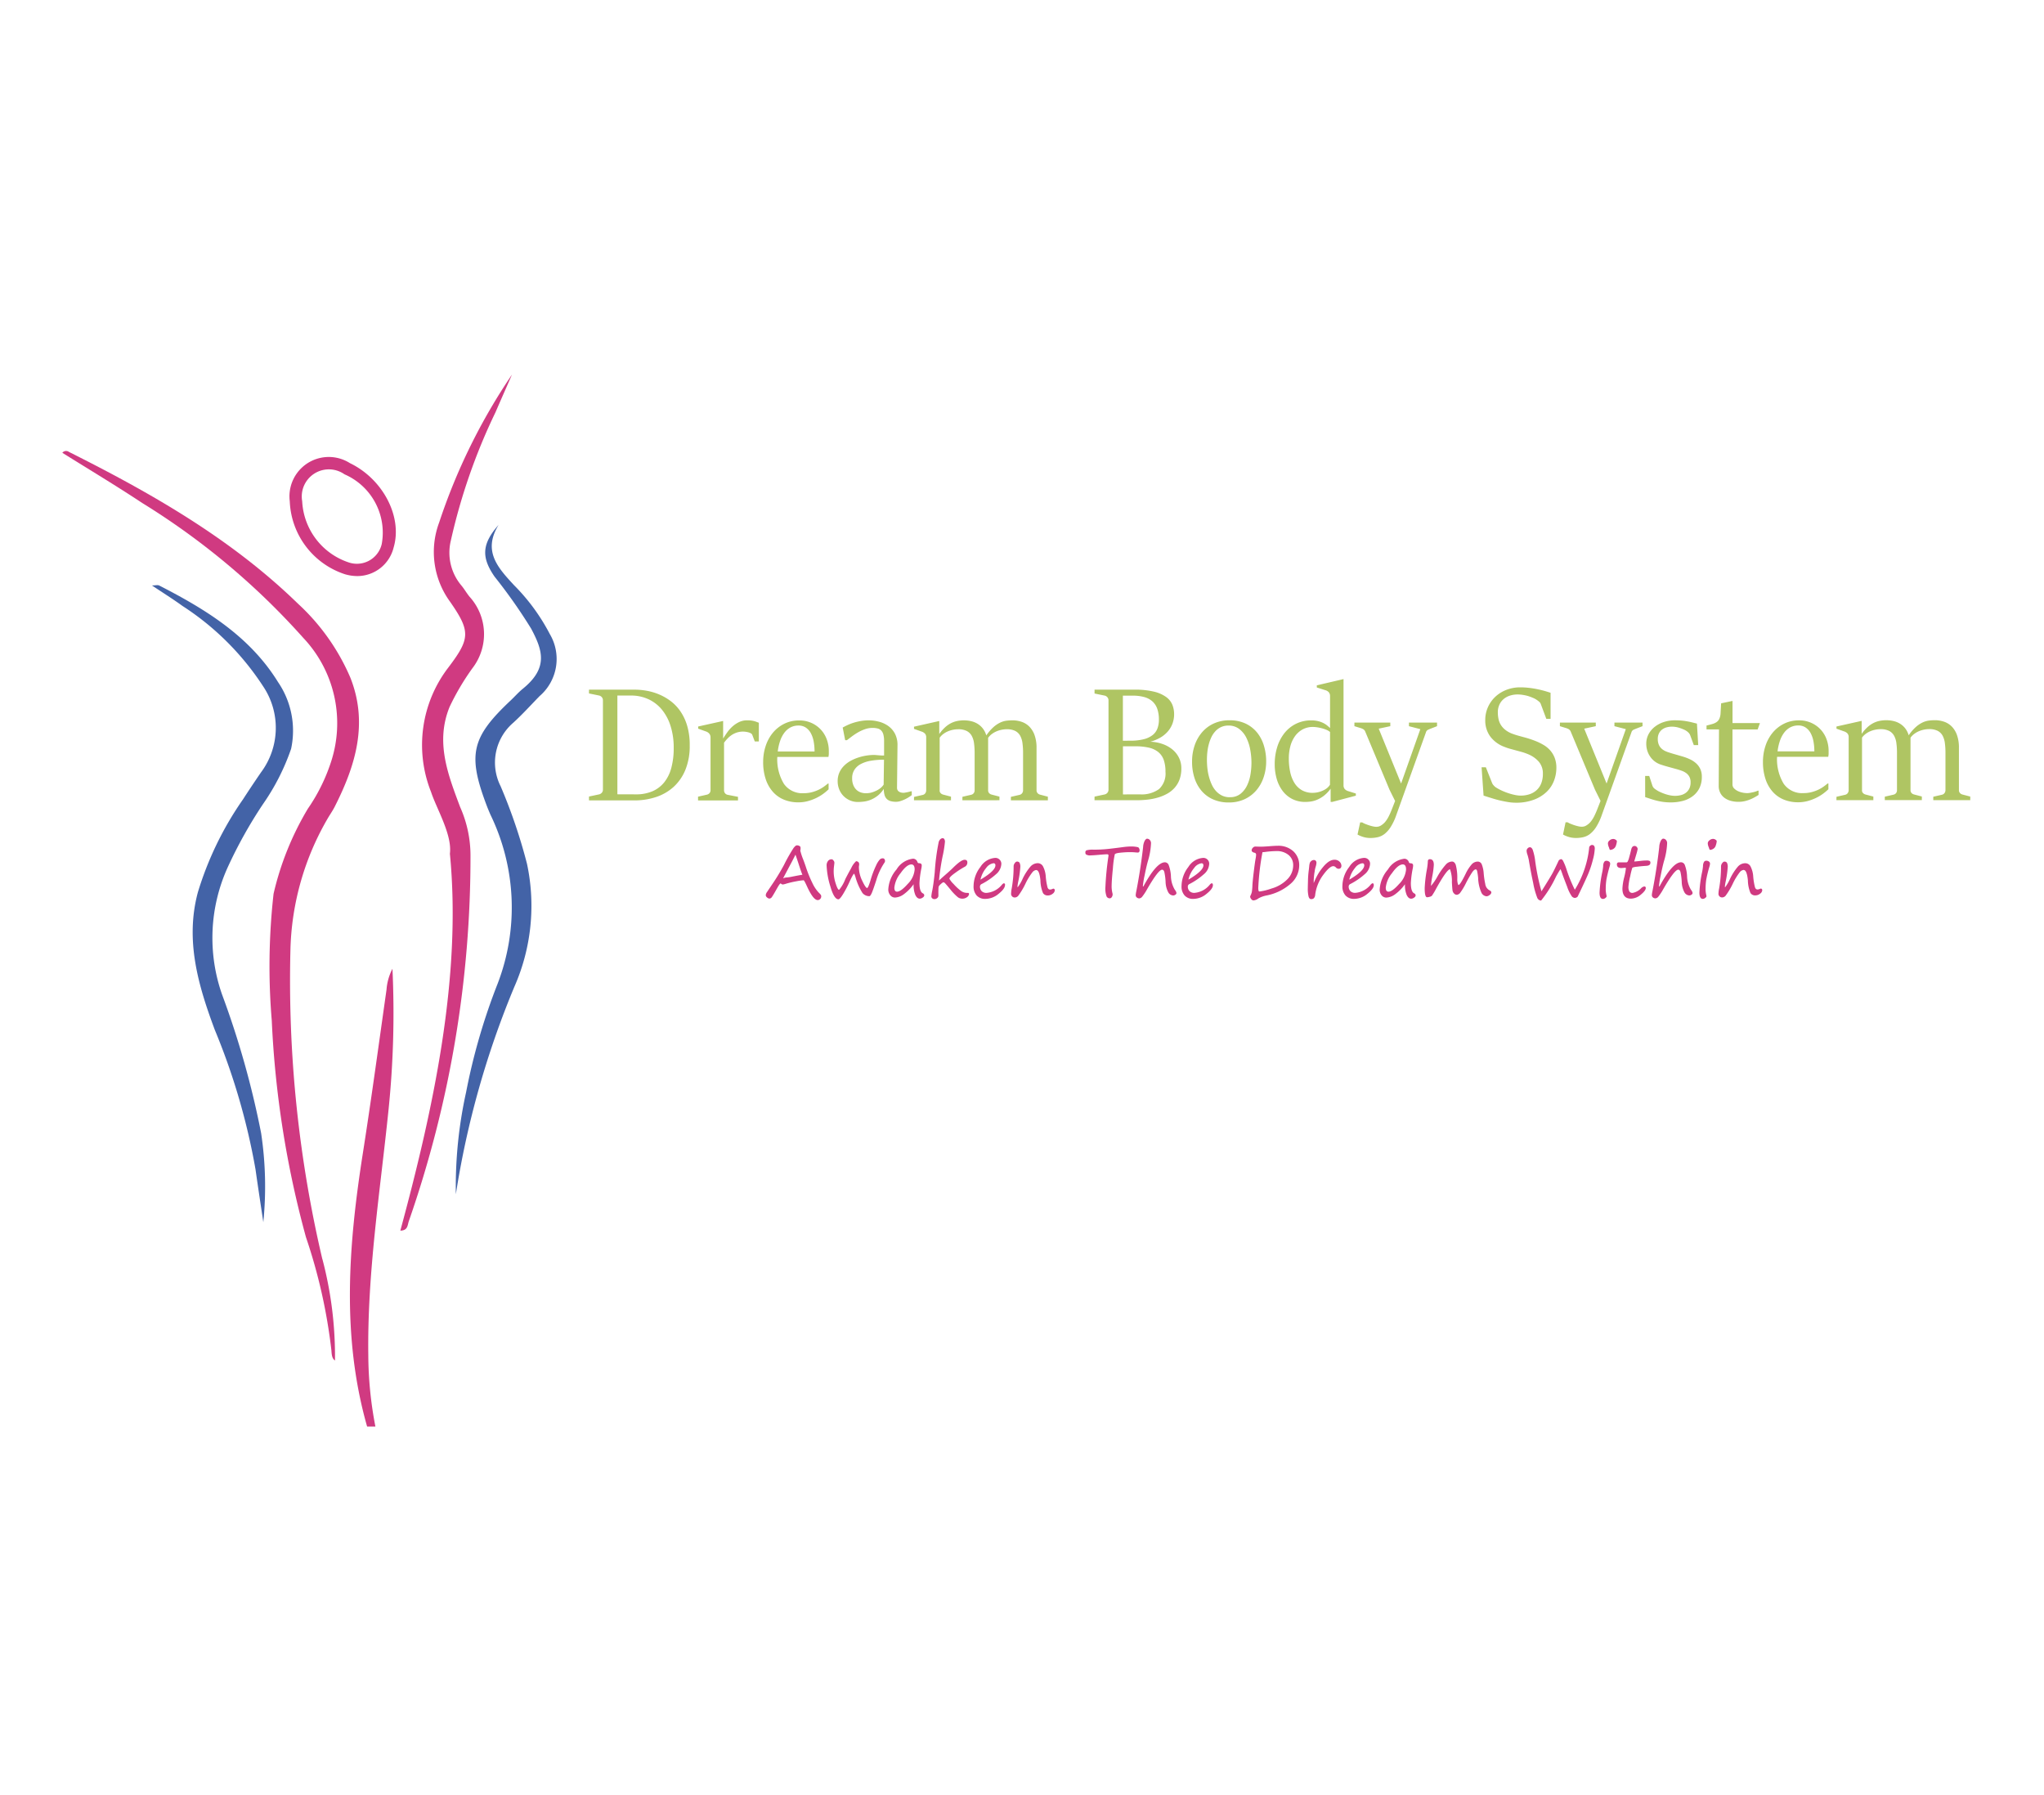 <?xml version="1.0" encoding="UTF-8"?>
<svg xmlns="http://www.w3.org/2000/svg" width="131" height="115" viewBox="0 0 131 115">
  <g id="Dream_body" data-name="Dream body" transform="translate(-8162 -541)">
    <rect id="Rectangle_3895" data-name="Rectangle 3895" width="131" height="115" transform="translate(8162 541)" fill="#fff" opacity="0"></rect>
    <g id="dream" transform="translate(7940.817 -548.053)">
      <g id="Group_3976" data-name="Group 3976" transform="translate(225.183 1113.053)">
        <path id="Path_18550" data-name="Path 18550" d="M81.012,293.394h-.531c-1.653-5.808-1.194-11.644-.276-17.5.548-3.491,1.021-6.993,1.518-10.489a3.458,3.458,0,0,1,.381-1.346,60.575,60.575,0,0,1-.247,9c-.538,5.26-1.376,10.494-1.3,15.806A24.509,24.509,0,0,0,81.012,293.394Z" transform="translate(-60.952 -225.983)" fill="#d03a81"></path>
        <g id="Group_3975" data-name="Group 3975" transform="translate(14.556 5.281)">
          <path id="Path_18551" data-name="Path 18551" d="M71.3,166.268a2.841,2.841,0,0,1-.792-.117,5.128,5.128,0,0,1-3.539-4.679h0a2.521,2.521,0,0,1,3.855-2.441c2.127,1.025,3.384,3.453,2.8,5.413A2.4,2.4,0,0,1,71.3,166.268Zm-3.535-4.8a4.354,4.354,0,0,0,2.964,3.919,1.635,1.635,0,0,0,2.134-1.169,4.073,4.073,0,0,0-2.385-4.47,1.738,1.738,0,0,0-2.714,1.719Z" transform="translate(-66.954 -158.636)" fill="#d03a81"></path>
        </g>
        <path id="Path_18552" data-name="Path 18552" d="M103.939,172.587c-1.039,1.69-.026,2.763,1,3.873a12.76,12.76,0,0,1,2.281,3.117,3.136,3.136,0,0,1-.654,3.981c-.556.569-1.088,1.161-1.679,1.7a3.363,3.363,0,0,0-.818,4.072,34.671,34.671,0,0,1,1.691,4.973,12.864,12.864,0,0,1-.807,7.874,57.4,57.4,0,0,0-3.753,13.3,28.043,28.043,0,0,1,.658-6.542,39.37,39.37,0,0,1,2.02-6.95,13.615,13.615,0,0,0-.453-10.814c-.093-.212-.183-.426-.264-.643-1.215-3.228-.96-4.329,1.544-6.685.266-.25.507-.528.789-.758,1.637-1.331,1.278-2.452.531-3.853a33.757,33.757,0,0,0-2.343-3.33C102.823,174.66,102.866,173.806,103.939,172.587Z" transform="translate(-75.985 -162.953)" fill="#4363a7"></path>
        <path id="Path_18553" data-name="Path 18553" d="M45.676,199.042a29.075,29.075,0,0,0-2.27,4.073,10.934,10.934,0,0,0-.346,8.131,56.91,56.91,0,0,1,2.5,8.872,22.919,22.919,0,0,1,.141,5.71c-.167-1.128-.341-2.255-.5-3.384a42.368,42.368,0,0,0-2.608-8.937c-1.063-2.844-1.913-5.734-1.088-8.815A21.062,21.062,0,0,1,44.4,198.73q.567-.876,1.159-1.736a4.767,4.767,0,0,0,.13-5.505,17.487,17.487,0,0,0-5.171-5.151c-.612-.445-1.255-.844-1.955-1.312.214,0,.369-.046.472.007,2.974,1.523,5.8,3.256,7.609,6.185a5.525,5.525,0,0,1,.838,4.276A14.343,14.343,0,0,1,45.676,199.042Z" transform="translate(-32.825 -171.512)" fill="#4363a7"></path>
        <path id="Path_18554" data-name="Path 18554" d="M36.784,209.145a24.4,24.4,0,0,1,.805,6.493c-.2-.128-.211-.4-.23-.659a34.827,34.827,0,0,0-1.629-7.239,63.163,63.163,0,0,1-2.192-13.881,41.52,41.52,0,0,1,.115-8.128,18.844,18.844,0,0,1,2.2-5.454,11.511,11.511,0,0,0,1.455-2.914,7.959,7.959,0,0,0-1.754-8.032,46.561,46.561,0,0,0-10.327-8.645c-1.676-1.11-3.4-2.142-5.112-3.212a.31.31,0,0,1,.423-.056c5.28,2.646,10.39,5.554,14.667,9.714a13.824,13.824,0,0,1,3.367,4.745c1.163,2.926.339,5.637-1,8.274-.118.236-.271.454-.407.681a17.538,17.538,0,0,0-2.432,8.517,78.118,78.118,0,0,0,2.046,19.794Z" transform="translate(-20.12 -152.461)" fill="#d03a81"></path>
        <path id="Path_18555" data-name="Path 18555" d="M93,152.244a3.265,3.265,0,0,0,.678,2.882c.189.227.336.491.525.721a3.568,3.568,0,0,1,.181,4.574,15.755,15.755,0,0,0-1.462,2.474c-.927,2.27-.106,4.338.672,6.421a7.631,7.631,0,0,1,.665,3.068,70.855,70.855,0,0,1-3.946,23.452c-.094.255-.056.622-.55.625,2.078-7.677,3.95-16.176,3.176-24.151h0c.155-1.222-.856-2.882-1.207-3.955a8.15,8.15,0,0,1,1.107-7.976c1.406-1.856,1.435-2.317.1-4.232a5.4,5.4,0,0,1-.687-5.065,38.27,38.27,0,0,1,4.667-9.475c-.354.808-.712,1.617-1.063,2.428A37.912,37.912,0,0,0,93,152.244Z" transform="translate(-68.105 -141.606)" fill="#d03a81"></path>
      </g>
      <g id="Group_3977" data-name="Group 3977" transform="translate(258.931 1132.568)">
        <path id="Path_18556" data-name="Path 18556" d="M1.044-26.052l.653-.139a.323.323,0,0,0,.172-.108.293.293,0,0,0,.069-.2v-5.716a.3.3,0,0,0-.069-.2.323.323,0,0,0-.172-.108l-.653-.134V-32.9H3.979a4.46,4.46,0,0,1,.742.067,3.718,3.718,0,0,1,.787.226,3.488,3.488,0,0,1,.751.424,2.82,2.82,0,0,1,.637.661,3.279,3.279,0,0,1,.442.94A4.32,4.32,0,0,1,7.5-29.326a4.011,4.011,0,0,1-.28,1.568,3.018,3.018,0,0,1-.765,1.1,3.13,3.13,0,0,1-1.128.643,4.384,4.384,0,0,1-1.37.211H1.044Zm3-.139a2.641,2.641,0,0,0,1.072-.2,1.97,1.97,0,0,0,.758-.581,2.535,2.535,0,0,0,.452-.936,4.865,4.865,0,0,0,.148-1.259,4.576,4.576,0,0,0-.2-1.4,3.117,3.117,0,0,0-.558-1.054,2.442,2.442,0,0,0-.866-.668,2.634,2.634,0,0,0-1.118-.234H2.864v6.328Zm3.989.148.57-.129a.309.309,0,0,0,.167-.1.287.287,0,0,0,.064-.19v-3.377a.379.379,0,0,0-.072-.232.506.506,0,0,0-.247-.159l-.473-.17v-.139l1.6-.355v1.126q.123-.2.273-.409a2.21,2.21,0,0,1,.339-.375,1.788,1.788,0,0,1,.419-.275,1.183,1.183,0,0,1,.512-.108,2.028,2.028,0,0,1,.247.013,1.57,1.57,0,0,1,.185.034,1.253,1.253,0,0,1,.154.049q.072.028.159.059v1.2H11.67l-.164-.432a.191.191,0,0,0-.088-.09.638.638,0,0,0-.151-.062,1.392,1.392,0,0,0-.18-.036,1.3,1.3,0,0,0-.172-.013,1.286,1.286,0,0,0-.349.047,1.329,1.329,0,0,0-.314.134,1.47,1.47,0,0,0-.285.221A2.533,2.533,0,0,0,9.7-29.5v3.038a.3.3,0,0,0,.064.2.283.283,0,0,0,.167.1l.663.129v.232H8.035Zm8.368-.841v.37a3.327,3.327,0,0,1-.36.3,2.862,2.862,0,0,1-.455.267,3.058,3.058,0,0,1-.532.193,2.31,2.31,0,0,1-.591.075,2.4,2.4,0,0,1-.917-.17,1.93,1.93,0,0,1-.712-.5,2.318,2.318,0,0,1-.463-.815,3.458,3.458,0,0,1-.164-1.115,3.22,3.22,0,0,1,.157-1,2.593,2.593,0,0,1,.455-.846,2.239,2.239,0,0,1,.727-.583,2.106,2.106,0,0,1,.969-.219,1.86,1.86,0,0,1,.812.17,1.855,1.855,0,0,1,.6.443,1.856,1.856,0,0,1,.365.624,2.139,2.139,0,0,1,.123.712q0,.047,0,.1l0,.1a.853.853,0,0,1-.01.1q-.008.047-.013.088H13.113a3.031,3.031,0,0,0,.424,1.725,1.435,1.435,0,0,0,1.262.6,2.057,2.057,0,0,0,.529-.064,2.474,2.474,0,0,0,.434-.157,2.242,2.242,0,0,0,.339-.2,2.987,2.987,0,0,0,.247-.193Zm-.9-2.056a3.53,3.53,0,0,0-.054-.624,1.8,1.8,0,0,0-.177-.532,1.018,1.018,0,0,0-.321-.368.827.827,0,0,0-.48-.136,1.067,1.067,0,0,0-.506.118,1.2,1.2,0,0,0-.391.334,1.846,1.846,0,0,0-.275.524,3.285,3.285,0,0,0-.154.684Zm4.436,2.4a1.788,1.788,0,0,1-.393.437,1.885,1.885,0,0,1-.432.254,1.732,1.732,0,0,1-.432.118,3.009,3.009,0,0,1-.393.028,1.278,1.278,0,0,1-.532-.108,1.307,1.307,0,0,1-.411-.288,1.281,1.281,0,0,1-.267-.422,1.377,1.377,0,0,1-.095-.509,1.357,1.357,0,0,1,.11-.56,1.442,1.442,0,0,1,.3-.434,1.851,1.851,0,0,1,.429-.319,2.892,2.892,0,0,1,.5-.213,3.283,3.283,0,0,1,.514-.121,3.235,3.235,0,0,1,.478-.039q.046,0,.134.008l.183.015.185.013q.09,0,.142,0l0-.925a1.633,1.633,0,0,0-.044-.411.594.594,0,0,0-.134-.26.487.487,0,0,0-.229-.134,1.261,1.261,0,0,0-.334-.039,1.457,1.457,0,0,0-.491.085,2.627,2.627,0,0,0-.45.208,3.963,3.963,0,0,0-.391.26l-.308.234h-.113l-.158-.811q.148-.082.331-.167a3.025,3.025,0,0,1,.393-.148,3.684,3.684,0,0,1,.45-.105,2.953,2.953,0,0,1,.5-.041,2.568,2.568,0,0,1,.643.085,1.789,1.789,0,0,1,.6.275,1.435,1.435,0,0,1,.434.5,1.572,1.572,0,0,1,.16.764l-.03,2.693a.339.339,0,0,0,.026.136.27.27,0,0,0,.08.1.376.376,0,0,0,.134.067.677.677,0,0,0,.188.023.52.52,0,0,0,.082-.01l.126-.023q.069-.013.139-.031t.121-.034h.049v.247q-.072.056-.188.131a2.186,2.186,0,0,1-.252.139,2.25,2.25,0,0,1-.283.11.93.93,0,0,1-.28.047,1.3,1.3,0,0,1-.346-.041.578.578,0,0,1-.247-.136.574.574,0,0,1-.148-.257,1.419,1.419,0,0,1-.048-.4Zm.015-1.871a4.878,4.878,0,0,0-.846.067,2.113,2.113,0,0,0-.643.211,1.088,1.088,0,0,0-.409.37.984.984,0,0,0-.144.54,1.124,1.124,0,0,0,.08.45.841.841,0,0,0,.206.3.756.756,0,0,0,.283.162,1.026,1.026,0,0,0,.306.049,1.638,1.638,0,0,0,.306-.031A1.6,1.6,0,0,0,19.4-26.4a1.388,1.388,0,0,0,.293-.167,1.012,1.012,0,0,0,.236-.247Zm1.923,2.385.56-.129a.275.275,0,0,0,.162-.106.326.326,0,0,0,.059-.2v-3.388a.353.353,0,0,0-.067-.221.514.514,0,0,0-.241-.148l-.473-.17v-.139l1.619-.365v.833a2.672,2.672,0,0,1,.362-.419,1.763,1.763,0,0,1,.375-.267,1.566,1.566,0,0,1,.4-.144,2.1,2.1,0,0,1,.437-.044,2.028,2.028,0,0,1,.473.054,1.4,1.4,0,0,1,.417.172,1.256,1.256,0,0,1,.331.3,1.336,1.336,0,0,1,.219.439,2.934,2.934,0,0,1,.465-.537,1.853,1.853,0,0,1,.432-.288,1.357,1.357,0,0,1,.4-.118,3.193,3.193,0,0,1,.375-.023,1.8,1.8,0,0,1,.607.1,1.27,1.27,0,0,1,.491.314,1.5,1.5,0,0,1,.329.55,2.388,2.388,0,0,1,.121.8v2.714a.267.267,0,0,0,.064.185.323.323,0,0,0,.167.1l.495.129v.232h-2.37v-.221l.56-.129a.275.275,0,0,0,.162-.108.326.326,0,0,0,.059-.2v-2.38a4.607,4.607,0,0,0-.039-.624,1.353,1.353,0,0,0-.148-.478.753.753,0,0,0-.319-.306,1.191,1.191,0,0,0-.547-.108,1.638,1.638,0,0,0-.306.031,1.717,1.717,0,0,0-.321.095,1.455,1.455,0,0,0-.306.17,1.121,1.121,0,0,0-.254.254v3.356a.265.265,0,0,0,.064.188.33.33,0,0,0,.167.095l.495.129v.232H24.977v-.221l.56-.129a.284.284,0,0,0,.162-.1.3.3,0,0,0,.061-.192v-2.39a4.607,4.607,0,0,0-.039-.624,1.319,1.319,0,0,0-.151-.478.769.769,0,0,0-.321-.306,1.2,1.2,0,0,0-.553-.108,1.662,1.662,0,0,0-.311.031,1.656,1.656,0,0,0-.319.095,1.423,1.423,0,0,0-.3.167,1.173,1.173,0,0,0-.247.247v3.355a.239.239,0,0,0,.059.193.346.346,0,0,0,.172.1l.495.129v.232H21.873Zm11.571-.021.653-.139a.323.323,0,0,0,.172-.108.293.293,0,0,0,.069-.2v-5.716a.3.3,0,0,0-.069-.2.323.323,0,0,0-.172-.108l-.653-.134V-32.9H36a5.08,5.08,0,0,1,1.267.131,2.183,2.183,0,0,1,.779.349,1.158,1.158,0,0,1,.391.5,1.629,1.629,0,0,1,.108.586,1.716,1.716,0,0,1-.108.617,1.646,1.646,0,0,1-.309.511,1.9,1.9,0,0,1-.483.388,2.627,2.627,0,0,1-.627.254,2.646,2.646,0,0,1,.774.142,2.078,2.078,0,0,1,.632.346,1.609,1.609,0,0,1,.426.527,1.509,1.509,0,0,1,.158.694,2.028,2.028,0,0,1-.116.714,1.667,1.667,0,0,1-.319.534,1.813,1.813,0,0,1-.478.378,2.916,2.916,0,0,1-.591.244,3.886,3.886,0,0,1-.661.131,6.187,6.187,0,0,1-.689.039H33.443ZM35.73-29.63a3.463,3.463,0,0,0,.866-.093,1.522,1.522,0,0,0,.568-.265.977.977,0,0,0,.311-.422,1.57,1.57,0,0,0,.095-.563,2.088,2.088,0,0,0-.105-.7,1.151,1.151,0,0,0-.316-.48,1.3,1.3,0,0,0-.527-.275,2.783,2.783,0,0,0-.738-.088h-.622v2.889Zm.617,3.439a1.906,1.906,0,0,0,1.233-.339,1.361,1.361,0,0,0,.411-1.11,2.248,2.248,0,0,0-.113-.763,1.134,1.134,0,0,0-.349-.5,1.484,1.484,0,0,0-.6-.28,3.806,3.806,0,0,0-.871-.088h-.792v3.084Zm5.7.52a2.462,2.462,0,0,1-.974-.185,2.052,2.052,0,0,1-.742-.529,2.388,2.388,0,0,1-.471-.828,3.336,3.336,0,0,1-.164-1.08,3.162,3.162,0,0,1,.164-1.031,2.54,2.54,0,0,1,.473-.841,2.187,2.187,0,0,1,.753-.566,2.38,2.38,0,0,1,1.01-.206,2.343,2.343,0,0,1,1.048.219,2.111,2.111,0,0,1,.73.581,2.457,2.457,0,0,1,.429.838,3.437,3.437,0,0,1,.142.985,3.191,3.191,0,0,1-.162,1.026,2.5,2.5,0,0,1-.471.841,2.215,2.215,0,0,1-.753.568A2.367,2.367,0,0,1,42.043-25.672Zm.072-.339a1.054,1.054,0,0,0,.678-.213,1.522,1.522,0,0,0,.424-.54,2.572,2.572,0,0,0,.219-.712,4.658,4.658,0,0,0,.062-.735,4.639,4.639,0,0,0-.08-.853,2.814,2.814,0,0,0-.254-.768,1.588,1.588,0,0,0-.458-.555,1.1,1.1,0,0,0-.684-.213,1.1,1.1,0,0,0-.478.1,1.166,1.166,0,0,0-.36.265,1.515,1.515,0,0,0-.257.385,2.693,2.693,0,0,0-.167.463,3.237,3.237,0,0,0-.09.495,4.764,4.764,0,0,0-.026.483,5.28,5.28,0,0,0,.028.534,3.557,3.557,0,0,0,.1.544,3.11,3.11,0,0,0,.18.506,1.614,1.614,0,0,0,.275.422,1.286,1.286,0,0,0,.383.288,1.129,1.129,0,0,0,.505.107Zm6.456-.544a2.191,2.191,0,0,1-.452.468,1.981,1.981,0,0,1-.45.254,1.618,1.618,0,0,1-.406.105,2.983,2.983,0,0,1-.316.021,1.809,1.809,0,0,1-.825-.183,1.789,1.789,0,0,1-.614-.506,2.333,2.333,0,0,1-.385-.766,3.327,3.327,0,0,1-.134-.966,3.652,3.652,0,0,1,.159-1.092,2.733,2.733,0,0,1,.46-.891,2.187,2.187,0,0,1,.738-.6,2.167,2.167,0,0,1,.992-.221,1.8,1.8,0,0,1,.4.041,1.587,1.587,0,0,1,.327.11,1.4,1.4,0,0,1,.262.159,2.23,2.23,0,0,1,.208.183v-2.051a.388.388,0,0,0-.067-.229.46.46,0,0,0-.247-.151l-.534-.17v-.139l1.712-.4v6.811a.366.366,0,0,0,.069.226.484.484,0,0,0,.247.148l.473.148v.139l-1.516.4h-.1Zm-.036-3.634a.86.86,0,0,0-.232-.139,2.141,2.141,0,0,0-.3-.1,2.615,2.615,0,0,0-.306-.062,1.87,1.87,0,0,0-.247-.021,1.369,1.369,0,0,0-.686.164,1.479,1.479,0,0,0-.486.442,1.97,1.97,0,0,0-.29.64,3,3,0,0,0-.095.763,4.114,4.114,0,0,0,.09.891,2.147,2.147,0,0,0,.278.7,1.356,1.356,0,0,0,.478.458,1.38,1.38,0,0,0,.693.164,1.657,1.657,0,0,0,.267-.026A1.592,1.592,0,0,0,48-26.4a1.336,1.336,0,0,0,.3-.159.855.855,0,0,0,.234-.247Zm1.93,5.793H50.6a1.111,1.111,0,0,0,.2.1q.121.049.247.09t.247.067a.979.979,0,0,0,.193.026.656.656,0,0,0,.183-.023.646.646,0,0,0,.183-.095,1.034,1.034,0,0,0,.241-.224,1.975,1.975,0,0,0,.2-.316q.095-.185.193-.432t.221-.566l-.355-.714L50.8-30.2a.326.326,0,0,0-.126-.162.924.924,0,0,0-.224-.09L50.1-30.56v-.232h2.3v.232l-.742.159,1.172,2.874.262.643,1.233-3.485-.73-.19v-.232h1.8v.232l-.36.139q-.144.056-.226.095a.252.252,0,0,0-.123.157l-1.9,5.3a3.657,3.657,0,0,1-.368.779,1.748,1.748,0,0,1-.4.445,1.129,1.129,0,0,1-.432.2,2.15,2.15,0,0,1-.46.049,1.594,1.594,0,0,1-.262-.021,1.565,1.565,0,0,1-.226-.054,2.013,2.013,0,0,1-.19-.072,1.505,1.505,0,0,1-.148-.075Zm7.782-3.531h.273l.406,1.023a.538.538,0,0,0,.1.144.693.693,0,0,0,.131.118,3.172,3.172,0,0,0,.4.216,4.068,4.068,0,0,0,.432.167,3.672,3.672,0,0,0,.411.108,1.806,1.806,0,0,0,.346.039,1.775,1.775,0,0,0,.589-.093,1.248,1.248,0,0,0,.452-.27,1.172,1.172,0,0,0,.288-.437,1.64,1.64,0,0,0,.1-.594,1.149,1.149,0,0,0-.257-.774,1.833,1.833,0,0,0-.693-.486,3.353,3.353,0,0,0-.385-.136q-.19-.054-.383-.105l-.385-.105a3.608,3.608,0,0,1-.383-.131,1.992,1.992,0,0,1-.891-.663,1.726,1.726,0,0,1-.316-1.048,2,2,0,0,1,.17-.82,2.064,2.064,0,0,1,.471-.668,2.184,2.184,0,0,1,.712-.445,2.406,2.406,0,0,1,.891-.162,4.745,4.745,0,0,1,.519.028q.257.028.5.075t.478.11q.232.064.445.136v1.671H62.4l-.355-.951a.321.321,0,0,0-.095-.139,1.593,1.593,0,0,0-.126-.1,1.28,1.28,0,0,0-.288-.159A2.876,2.876,0,0,0,61.2-32.5a2.8,2.8,0,0,0-.337-.069,2.075,2.075,0,0,0-.283-.023,1.616,1.616,0,0,0-.544.085,1.18,1.18,0,0,0-.4.234,1.019,1.019,0,0,0-.254.36,1.153,1.153,0,0,0-.09.458,2.144,2.144,0,0,0,.041.422,1.2,1.2,0,0,0,.148.385,1.268,1.268,0,0,0,.3.331,1.615,1.615,0,0,0,.475.254q.185.067.368.118l.368.1q.185.049.378.113t.4.148a3.581,3.581,0,0,1,.465.234,1.749,1.749,0,0,1,.409.337,1.586,1.586,0,0,1,.29.478,1.775,1.775,0,0,1,.11.658,2.315,2.315,0,0,1-.148.8,1.936,1.936,0,0,1-.463.712,2.37,2.37,0,0,1-.809.509,3.211,3.211,0,0,1-1.182.2,3.117,3.117,0,0,1-.475-.039q-.247-.039-.514-.1t-.535-.147q-.273-.082-.54-.17ZM63.633-24.4h.134a1.111,1.111,0,0,0,.2.1q.121.049.247.09t.247.067a.978.978,0,0,0,.193.026.655.655,0,0,0,.183-.023.646.646,0,0,0,.183-.095,1.034,1.034,0,0,0,.241-.224,1.976,1.976,0,0,0,.2-.316q.095-.185.193-.432t.221-.566l-.355-.714L63.969-30.2a.326.326,0,0,0-.126-.162.924.924,0,0,0-.224-.09l-.349-.108v-.232h2.3v.232l-.742.159L66-27.528l.262.643,1.233-3.485-.73-.19v-.232h1.8v.232l-.36.139q-.144.056-.226.095a.252.252,0,0,0-.123.157l-1.9,5.3a3.657,3.657,0,0,1-.368.779,1.749,1.749,0,0,1-.4.445,1.129,1.129,0,0,1-.432.2,2.15,2.15,0,0,1-.46.049,1.6,1.6,0,0,1-.262-.021,1.566,1.566,0,0,1-.226-.054,2.014,2.014,0,0,1-.19-.072,1.5,1.5,0,0,1-.148-.075Zm5.1-2.971h.262l.2.612a.427.427,0,0,0,.159.216,1.992,1.992,0,0,0,.221.144q.088.047.213.1t.27.1a2.4,2.4,0,0,0,.3.075,1.583,1.583,0,0,0,.29.028,1.563,1.563,0,0,0,.37-.044.876.876,0,0,0,.319-.148.76.76,0,0,0,.224-.267.89.89,0,0,0,.085-.411.737.737,0,0,0-.075-.346.693.693,0,0,0-.2-.236,1.17,1.17,0,0,0-.3-.157q-.17-.062-.36-.113l-.506-.139q-.244-.067-.445-.134a1.357,1.357,0,0,1-.383-.19,1.3,1.3,0,0,1-.3-.3,1.392,1.392,0,0,1-.2-.391,1.5,1.5,0,0,1-.072-.463,1.29,1.29,0,0,1,.148-.612,1.474,1.474,0,0,1,.4-.475,1.873,1.873,0,0,1,.583-.306,2.252,2.252,0,0,1,.7-.108q.216,0,.4.015t.346.044q.167.028.329.067l.342.085.082,1.377h-.283l-.226-.617a.5.5,0,0,0-.134-.2.944.944,0,0,0-.2-.142,2.543,2.543,0,0,0-.393-.154,1.547,1.547,0,0,0-.455-.067,1.291,1.291,0,0,0-.324.041.852.852,0,0,0-.288.134.693.693,0,0,0-.208.244.782.782,0,0,0-.08.368.921.921,0,0,0,.064.365.719.719,0,0,0,.17.247.94.94,0,0,0,.234.159,1.89,1.89,0,0,0,.262.1q.108.036.232.072l.239.069.216.062.167.049a3.282,3.282,0,0,1,.488.185,1.575,1.575,0,0,1,.393.262,1.123,1.123,0,0,1,.262.362,1.159,1.159,0,0,1,.095.486,1.611,1.611,0,0,1-.159.742,1.451,1.451,0,0,1-.431.51,1.824,1.824,0,0,1-.632.3,3.018,3.018,0,0,1-.768.095,3.563,3.563,0,0,1-.486-.031,3.675,3.675,0,0,1-.422-.082q-.2-.049-.378-.11l-.355-.116Zm4.734-2.981h-.8V-30.6q.2-.049.36-.095a.94.94,0,0,0,.275-.121.535.535,0,0,0,.183-.211.974.974,0,0,0,.082-.365l.036-.632.73-.154v1.418h1.758l-.148.411H74.33v3.513a.357.357,0,0,0,.1.26.856.856,0,0,0,.247.175,1.274,1.274,0,0,0,.308.1,1.547,1.547,0,0,0,.285.031,1.084,1.084,0,0,0,.185-.018q.1-.018.2-.041a1.713,1.713,0,0,0,.177-.049,1.137,1.137,0,0,0,.121-.049h.049v.273q-.072.047-.2.121a2.588,2.588,0,0,1-.293.148,2.464,2.464,0,0,1-.37.123,1.743,1.743,0,0,1-.429.049,1.781,1.781,0,0,1-.5-.067,1.218,1.218,0,0,1-.4-.193.893.893,0,0,1-.262-.314.948.948,0,0,1-.1-.434Zm7.011,3.463v.37a3.328,3.328,0,0,1-.36.3,2.861,2.861,0,0,1-.455.267,3.057,3.057,0,0,1-.532.193,2.31,2.31,0,0,1-.591.075,2.4,2.4,0,0,1-.917-.17,1.93,1.93,0,0,1-.712-.5,2.318,2.318,0,0,1-.463-.815,3.458,3.458,0,0,1-.164-1.115,3.219,3.219,0,0,1,.157-1,2.592,2.592,0,0,1,.455-.846,2.239,2.239,0,0,1,.727-.583,2.106,2.106,0,0,1,.969-.219,1.86,1.86,0,0,1,.812.17,1.855,1.855,0,0,1,.6.442,1.856,1.856,0,0,1,.365.624,2.139,2.139,0,0,1,.123.712q0,.047,0,.1l0,.1a.848.848,0,0,1-.01.1q-.008.047-.013.088H77.188a3.031,3.031,0,0,0,.424,1.725,1.435,1.435,0,0,0,1.262.6,2.056,2.056,0,0,0,.529-.064,2.471,2.471,0,0,0,.434-.157,2.241,2.241,0,0,0,.339-.2,2.988,2.988,0,0,0,.247-.193Zm-.9-2.056a3.53,3.53,0,0,0-.054-.624,1.8,1.8,0,0,0-.177-.532,1.018,1.018,0,0,0-.321-.368.827.827,0,0,0-.48-.136,1.067,1.067,0,0,0-.506.118,1.2,1.2,0,0,0-.391.334,1.846,1.846,0,0,0-.275.524,3.285,3.285,0,0,0-.154.684Zm1.418,2.909.56-.129a.275.275,0,0,0,.162-.108.325.325,0,0,0,.059-.2v-3.388a.353.353,0,0,0-.067-.221.514.514,0,0,0-.241-.148l-.473-.17v-.139L82.61-30.9v.833a2.673,2.673,0,0,1,.362-.419,1.763,1.763,0,0,1,.375-.267,1.566,1.566,0,0,1,.4-.144,2.1,2.1,0,0,1,.437-.044,2.031,2.031,0,0,1,.473.054,1.4,1.4,0,0,1,.417.172,1.256,1.256,0,0,1,.331.3,1.336,1.336,0,0,1,.219.439,2.934,2.934,0,0,1,.465-.537,1.853,1.853,0,0,1,.432-.288,1.357,1.357,0,0,1,.4-.118,3.194,3.194,0,0,1,.375-.023,1.8,1.8,0,0,1,.607.1,1.27,1.27,0,0,1,.491.314,1.5,1.5,0,0,1,.329.55,2.389,2.389,0,0,1,.121.8v2.714a.268.268,0,0,0,.064.185.323.323,0,0,0,.167.1l.495.129v.232H87.2v-.221l.56-.129a.275.275,0,0,0,.162-.108.326.326,0,0,0,.059-.2v-2.38a4.605,4.605,0,0,0-.039-.624,1.353,1.353,0,0,0-.148-.478.753.753,0,0,0-.319-.306,1.191,1.191,0,0,0-.547-.108,1.637,1.637,0,0,0-.306.031,1.717,1.717,0,0,0-.321.095,1.454,1.454,0,0,0-.306.17,1.121,1.121,0,0,0-.254.254v3.356a.265.265,0,0,0,.064.188.33.33,0,0,0,.167.095l.495.129v.232H84.093v-.221l.56-.129a.283.283,0,0,0,.162-.1.3.3,0,0,0,.059-.19v-2.39a4.605,4.605,0,0,0-.039-.624,1.319,1.319,0,0,0-.151-.478.769.769,0,0,0-.321-.306,1.2,1.2,0,0,0-.553-.108,1.662,1.662,0,0,0-.311.031,1.656,1.656,0,0,0-.319.095,1.424,1.424,0,0,0-.3.167,1.174,1.174,0,0,0-.247.247v3.356a.239.239,0,0,0,.059.193.346.346,0,0,0,.172.1l.495.129v.232H80.992Z" transform="translate(-1.044 33.576)" fill="#afc563"></path>
        <path id="Path_18557" data-name="Path 18557" d="M2.111-15.74q.02.016.02.111a.407.407,0,0,1-.02.148l.029.095a3.781,3.781,0,0,0,.148.438q.091.231.179.495a7.724,7.724,0,0,0,.419,1.039,2.375,2.375,0,0,0,.4.609,1.314,1.314,0,0,1,.141.152.171.171,0,0,1,.028.1.233.233,0,0,1-.067.168.214.214,0,0,1-.159.069q-.289,0-.7-.91-.165-.359-.2-.359a3.411,3.411,0,0,0-.467.065,6.227,6.227,0,0,0-.654.153,1.045,1.045,0,0,1-.215.052.178.178,0,0,1-.117-.056.042.042,0,0,0-.027-.009q-.049,0-.215.294-.273.486-.344.58a.2.2,0,0,1-.157.094.25.25,0,0,1-.148-.071A.2.2,0,0,1-.1-12.63a.4.4,0,0,1,.081-.2q.081-.123.332-.495a13.608,13.608,0,0,0,.755-1.242,10.812,10.812,0,0,1,.616-1.088q.131-.166.2-.166a.288.288,0,0,1,.226.077Zm.138,1.8q-.079-.181-.233-.662-.167-.513-.212-.623-.124.262-.384.742l-.41.776a.631.631,0,0,1,.251-.059,2.5,2.5,0,0,0,.272-.04q.616-.123.715-.132ZM5.564-14q-.063,0-.3.526a7.3,7.3,0,0,1-.406.771q-.208.338-.3.338-.28,0-.519-.832a5.143,5.143,0,0,1-.238-1.341.439.439,0,0,1,.083-.273.27.27,0,0,1,.2-.117.3.3,0,0,1,.056,0q.041,0,.1.075a.221.221,0,0,1,.059.139v.009q0,.027-.025.226a2.678,2.678,0,0,0-.02.359,2.481,2.481,0,0,0,.129.742q.129.407.217.407A2.38,2.38,0,0,0,5-13.662q.224-.436.321-.6l.072-.136a1.325,1.325,0,0,1,.3-.411q.194.025.194.194a.422.422,0,0,1-.009.095.422.422,0,0,0-.009.095,2.043,2.043,0,0,0,.217.877q.217.458.309.458.068,0,.215-.479a6.188,6.188,0,0,1,.367-.976,1.435,1.435,0,0,1,.247-.386.284.284,0,0,1,.179-.061.12.12,0,0,1,.1.049.163.163,0,0,1,.04.1.194.194,0,0,1-.025.115,4.057,4.057,0,0,0-.537,1.148q-.219.671-.3.841t-.136.172a.566.566,0,0,1-.445-.2,3.881,3.881,0,0,1-.461-1.063q-.038-.1-.069-.179Zm3.81.673a2.766,2.766,0,0,1-.626.637,1.027,1.027,0,0,1-.567.212.385.385,0,0,1-.3-.148.558.558,0,0,1-.127-.377,2.143,2.143,0,0,1,.531-1.279,1.429,1.429,0,0,1,1.055-.686.3.3,0,0,1,.283.217.1.1,0,0,0,.093.072q.181,0,.181.14a1.122,1.122,0,0,1-.023.192,6.1,6.1,0,0,0-.122.94q0,.544.208.655a.156.156,0,0,1,.1.133.19.19,0,0,1-.1.141.32.32,0,0,1-.188.071q-.174,0-.287-.239a1.643,1.643,0,0,1-.108-.679ZM9.235-14.6q-.3,0-.693.559a1.75,1.75,0,0,0-.4.927q0,.26.172.26.247,0,.689-.5a1.463,1.463,0,0,0,.44-.922q0-.324-.211-.324ZM11-13.562q.029-.039.4-.364.355-.309.495-.45.522-.522.75-.522.176,0,.176.169a.3.3,0,0,1-.174.283,5.25,5.25,0,0,0-.6.383q-.377.268-.377.378a1.375,1.375,0,0,0,.267.338,3.135,3.135,0,0,0,.461.431.652.652,0,0,0,.377.139h.075q.079,0,.079.07a.279.279,0,0,1-.124.2.5.5,0,0,1-.328.1.471.471,0,0,1-.265-.092,3.333,3.333,0,0,1-.478-.495q-.273-.332-.341-.4a.188.188,0,0,0-.113-.064.556.556,0,0,0-.158.117.435.435,0,0,0-.145.179,4.341,4.341,0,0,0-.012.466v.106a.191.191,0,0,1-.079.148.264.264,0,0,1-.172.065.2.2,0,0,1-.148-.055.164.164,0,0,1-.054-.114,2.712,2.712,0,0,1,.061-.384q.086-.436.158-1.168a13.9,13.9,0,0,1,.257-1.955q.091-.227.257-.227a.115.115,0,0,1,.1.063.3.3,0,0,1,.04.163,7.356,7.356,0,0,1-.156.96,15.011,15.011,0,0,0-.225,1.52Zm4.231.289q0,.231-.408.556a1.336,1.336,0,0,1-.841.325.725.725,0,0,1-.562-.215.85.85,0,0,1-.2-.6,2.02,2.02,0,0,1,.436-1.229,1.213,1.213,0,0,1,.953-.583.369.369,0,0,1,.277.111A.369.369,0,0,1,15-14.64a.917.917,0,0,1-.341.666,4.373,4.373,0,0,1-.913.626.181.181,0,0,0-.117.158.416.416,0,0,0,.108.3.425.425,0,0,0,.321.113,1.414,1.414,0,0,0,.99-.538q.075-.075.113-.075.078,0,.078.117Zm-1.57-.352q.958-.569.958-.915,0-.136-.122-.136a.7.7,0,0,0-.469.3,1.76,1.76,0,0,0-.365.747Zm3.58-.619a.376.376,0,0,0-.256.153,4.057,4.057,0,0,0-.424.689,4.556,4.556,0,0,1-.484.818.307.307,0,0,1-.182.1.232.232,0,0,1-.2-.062.232.232,0,0,1-.069-.2,1.848,1.848,0,0,1,.036-.307,8.024,8.024,0,0,0,.124-1.439.343.343,0,0,1,.073-.191q.073-.1.139-.1a.188.188,0,0,1,.167.072.572.572,0,0,1,.049.291,6.453,6.453,0,0,1-.136.94,2.2,2.2,0,0,0-.045.3q0,.036.018.036a2.6,2.6,0,0,0,.314-.54,3.525,3.525,0,0,1,.495-.772.636.636,0,0,1,.468-.224.386.386,0,0,1,.331.185,1.619,1.619,0,0,1,.187.675,4.042,4.042,0,0,0,.114.693q.049.137.161.137a.438.438,0,0,0,.176-.049.069.069,0,0,1,.027-.009q.1,0,.1.113a.3.3,0,0,1-.133.211.483.483,0,0,1-.321.112.34.34,0,0,1-.3-.152,2.2,2.2,0,0,1-.166-.814q-.063-.66-.267-.66Zm3.169-1.01a.232.232,0,0,1-.025-.113.139.139,0,0,1,.073-.138,1.5,1.5,0,0,1,.439-.041q.45,0,.807-.033t1.1-.132a3.994,3.994,0,0,1,.538-.039,1.82,1.82,0,0,1,.247.016,1.206,1.206,0,0,1,.165.031.132.132,0,0,1,.078.081.282.282,0,0,1,.029.1q0,.16-.113.16-.075,0-.2-.013a3.352,3.352,0,0,0-.355-.011q-.231,0-.559.033t-.365.107a6.352,6.352,0,0,0-.119.881q-.083.806-.083,1.2a1.868,1.868,0,0,0,.056.423.451.451,0,0,1,.009.054.313.313,0,0,1-.054.18.156.156,0,0,1-.131.08.231.231,0,0,1-.2-.113,1.465,1.465,0,0,1-.077-.631,18.34,18.34,0,0,1,.188-1.922q.009-.077.009-.079,0-.077-.084-.077-.136,0-.518.034t-.544.036a.452.452,0,0,1-.316-.077ZM24.1-13.185q.841-1.552,1.385-1.552a.267.267,0,0,1,.235.165,2.329,2.329,0,0,1,.148.732,1.778,1.778,0,0,0,.255.872.423.423,0,0,1,.1.2.138.138,0,0,1-.068.108.24.24,0,0,1-.144.049.381.381,0,0,1-.312-.2,1.505,1.505,0,0,1-.174-.693,3.805,3.805,0,0,0-.081-.614q-.043-.144-.142-.144-.237,0-.955,1.24a3.471,3.471,0,0,1-.316.484.274.274,0,0,1-.185.114.247.247,0,0,1-.167-.059.184.184,0,0,1-.068-.144,1.544,1.544,0,0,1,.036-.244q.278-1.435.438-2.837a.989.989,0,0,1,.116-.433q.08-.108.135-.108a.244.244,0,0,1,.176.079.3.3,0,0,1,.079.219,4.522,4.522,0,0,1-.2,1.141q-.1.359-.21.913a5.188,5.188,0,0,0-.111.684q0,.027.025.027Zm4.459-.088q0,.231-.408.556a1.336,1.336,0,0,1-.841.325.725.725,0,0,1-.562-.215.85.85,0,0,1-.2-.6,2.02,2.02,0,0,1,.436-1.229,1.213,1.213,0,0,1,.953-.583.369.369,0,0,1,.277.111.369.369,0,0,1,.107.267.917.917,0,0,1-.341.666,4.372,4.372,0,0,1-.913.626.181.181,0,0,0-.117.158.416.416,0,0,0,.108.3.425.425,0,0,0,.321.113,1.414,1.414,0,0,0,.99-.538q.075-.075.113-.075.076,0,.076.117Zm-1.57-.352q.96-.568.96-.913,0-.136-.122-.136a.7.7,0,0,0-.469.3,1.76,1.76,0,0,0-.368.746Zm4.337-1.608a.115.115,0,0,0-.1-.115q-.185-.045-.185-.156a.243.243,0,0,1,.076-.162.213.213,0,0,1,.157-.08l.316.009q.221,0,.583-.029t.538-.029a1.414,1.414,0,0,1,1,.351,1.2,1.2,0,0,1,.378.925,1.564,1.564,0,0,1-.541,1.149,3.291,3.291,0,0,1-1.543.757,1.762,1.762,0,0,0-.535.192.594.594,0,0,1-.307.127.189.189,0,0,1-.152-.092.28.28,0,0,1-.067-.145.437.437,0,0,1,.045-.117.851.851,0,0,0,.067-.205,3.324,3.324,0,0,0,.033-.373q.011-.267.083-.862t.116-.844a1.953,1.953,0,0,0,.04-.3Zm.409-.151a16.184,16.184,0,0,0-.269,2.279.636.636,0,0,0,.029.221.111.111,0,0,0,.07.016,3.894,3.894,0,0,0,.756-.19,2.3,2.3,0,0,0,1-.583,1.26,1.26,0,0,0,.382-.9.83.83,0,0,0-.3-.667,1.164,1.164,0,0,0-.778-.247,5.562,5.562,0,0,0-.707.054q-.091.011-.181.018Zm3.278,1.979q.023-.041.054-.113a4.016,4.016,0,0,1,.283-.552,3.67,3.67,0,0,1,.284-.383,1.781,1.781,0,0,1,.283-.278.926.926,0,0,1,.232-.132.594.594,0,0,1,.2-.037.445.445,0,0,1,.321.119.371.371,0,0,1,.124.277.2.2,0,0,1-.044.127.16.16,0,0,1-.135.056.236.236,0,0,1-.174-.084.237.237,0,0,0-.169-.084q-.235,0-.651.569a2.694,2.694,0,0,0-.506,1.254.382.382,0,0,1-.086.233.259.259,0,0,1-.179.056q-.111,0-.16-.165a2.157,2.157,0,0,1-.049-.556q0-.106.011-.468a5.9,5.9,0,0,1,.054-.689q.007-.043.023-.2a1.153,1.153,0,0,1,.04-.242.287.287,0,0,1,.1-.127.247.247,0,0,1,.159-.059.148.148,0,0,1,.125.053.181.181,0,0,1,.042.114.99.99,0,0,1-.045.247,2.029,2.029,0,0,0-.061.247,1.3,1.3,0,0,1-.025.16,4.271,4.271,0,0,0-.045.511v.084Zm3.856.131q0,.231-.408.556a1.336,1.336,0,0,1-.841.325.725.725,0,0,1-.562-.215.851.851,0,0,1-.2-.6,2.02,2.02,0,0,1,.436-1.229,1.213,1.213,0,0,1,.953-.583.369.369,0,0,1,.277.111.369.369,0,0,1,.107.267.917.917,0,0,1-.341.666,4.372,4.372,0,0,1-.913.626.181.181,0,0,0-.117.158.416.416,0,0,0,.108.3.425.425,0,0,0,.321.113,1.414,1.414,0,0,0,.99-.538q.075-.075.113-.075.077,0,.077.119ZM37.3-13.624q.958-.569.958-.915,0-.136-.122-.136a.7.7,0,0,0-.469.3,1.76,1.76,0,0,0-.367.746Zm3.562.3a2.766,2.766,0,0,1-.626.637,1.027,1.027,0,0,1-.567.212.385.385,0,0,1-.3-.148A.558.558,0,0,1,39.247-13a2.143,2.143,0,0,1,.531-1.279,1.429,1.429,0,0,1,1.055-.686.3.3,0,0,1,.283.217.1.1,0,0,0,.093.072q.181,0,.181.14a1.122,1.122,0,0,1-.023.192,6.1,6.1,0,0,0-.122.94q0,.544.208.655a.156.156,0,0,1,.1.133.19.19,0,0,1-.1.141.32.32,0,0,1-.188.071q-.174,0-.287-.239a1.643,1.643,0,0,1-.11-.682ZM40.729-14.6q-.3,0-.693.559a1.75,1.75,0,0,0-.4.927q0,.26.172.26.247,0,.689-.5a1.463,1.463,0,0,0,.44-.922q0-.326-.211-.326Zm3.036.307q-.21,0-.9,1.245a4.23,4.23,0,0,1-.271.455.346.346,0,0,1-.141.067.643.643,0,0,1-.171.029q-.151,0-.151-.59a8.9,8.9,0,0,1,.142-1.2,3.521,3.521,0,0,0,.059-.5q0-.148.133-.148.251,0,.251.361a4.971,4.971,0,0,1-.084.664,6.177,6.177,0,0,0-.1.687,3.252,3.252,0,0,0,.411-.594,4.418,4.418,0,0,1,.566-.8.552.552,0,0,1,.376-.168q.148,0,.234.2a3.191,3.191,0,0,1,.1.938,1.039,1.039,0,0,0,.034.276q.029.091.043.091.106,0,.461-.723a2.617,2.617,0,0,1,.369-.58.53.53,0,0,1,.4-.2.278.278,0,0,1,.267.189,1.9,1.9,0,0,1,.12.559,5.2,5.2,0,0,0,.1.687.534.534,0,0,0,.261.4q.129.061.129.142a.224.224,0,0,1-.108.163.336.336,0,0,1-.2.084.4.4,0,0,1-.323-.221,2.523,2.523,0,0,1-.215-.958,3.858,3.858,0,0,0-.061-.42q-.029-.124-.093-.124-.095,0-.225.181a7.261,7.261,0,0,0-.419.734,4,4,0,0,1-.342.569.312.312,0,0,1-.225.143.238.238,0,0,1-.174-.078.353.353,0,0,1-.1-.188q-.02-.109-.043-.539a2.182,2.182,0,0,0-.121-.831Zm7.068,0q-.077.1-.283.468a7.454,7.454,0,0,1-.958,1.541.282.282,0,0,1-.247-.18,5.05,5.05,0,0,1-.261-.952q-.166-.772-.281-1.477-.043-.2-.084-.325a.9.9,0,0,1-.056-.253.228.228,0,0,1,.067-.159.2.2,0,0,1,.148-.071q.1,0,.173.152a3.422,3.422,0,0,1,.164.742,14.073,14.073,0,0,0,.4,1.93q.565-.9.7-1.146t.388-.792a.2.2,0,0,1,.181-.12q.049,0,.113.1a3.643,3.643,0,0,1,.221.541,9.218,9.218,0,0,0,.535,1.315,6.336,6.336,0,0,0,.924-2.727q0-.032.06-.087a.174.174,0,0,1,.114-.055q.181,0,.181.231a3.232,3.232,0,0,1-.121.717,6.3,6.3,0,0,1-.289.881q-.168.4-.566,1.228-.065.133-.111.237a.175.175,0,0,1-.087.072.267.267,0,0,1-.1.029.278.278,0,0,1-.2-.106,2.552,2.552,0,0,1-.3-.622q-.2-.516-.294-.776-.059-.183-.124-.334Zm3.2-1.237q-.049,0-.072-.1a.667.667,0,0,0-.025-.07.683.683,0,0,1-.061-.255.257.257,0,0,1,.107-.184.354.354,0,0,1,.238-.094.284.284,0,0,1,.148.049q.081.049.081.1a1.007,1.007,0,0,1-.055.253.378.378,0,0,1-.176.24.455.455,0,0,1-.185.06Zm-.3,2.523a1.808,1.808,0,0,0,.049.386.323.323,0,0,1,.009.068q0,.041-.075.1a.238.238,0,0,1-.158.064q-.219,0-.219-.4a7.888,7.888,0,0,1,.172-1.315,3.163,3.163,0,0,0,.059-.386.523.523,0,0,1,.052-.243.161.161,0,0,1,.148-.1.276.276,0,0,1,.182.055.159.159,0,0,1,.067.123.686.686,0,0,1-.032.179,8.411,8.411,0,0,0-.21.854,3.987,3.987,0,0,0-.042.608Zm1.826-1.78q.233-.018.438-.043a3.166,3.166,0,0,1,.339-.023.455.455,0,0,1,.217.032.126.126,0,0,1,.045.111q0,.183-.255.2-.328.02-.6.056a1.006,1.006,0,0,0-.3.06,4.112,4.112,0,0,0-.137.538,4.062,4.062,0,0,0-.115.667.574.574,0,0,0,.065.331.236.236,0,0,0,.2.083,1,1,0,0,0,.54-.293.377.377,0,0,1,.205-.12q.1,0,.1.1,0,.163-.313.421a1,1,0,0,1-.64.259q-.544,0-.544-.643a3.574,3.574,0,0,1,.113-.72,4.3,4.3,0,0,0,.111-.583q0-.034-.054-.034l-.235.02q-.289,0-.289-.231a.117.117,0,0,1,.034-.1.117.117,0,0,1,.1-.032h.466a.107.107,0,0,0,.084-.043,1.108,1.108,0,0,0,.106-.288q.07-.247.124-.484t.212-.237a.183.183,0,0,1,.151.068.208.208,0,0,1,.054.127,3,3,0,0,1-.081.323Zm1.62,1.6q.841-1.552,1.385-1.552a.267.267,0,0,1,.235.165,2.33,2.33,0,0,1,.148.732,1.778,1.778,0,0,0,.255.872.423.423,0,0,1,.1.2.138.138,0,0,1-.068.108.24.24,0,0,1-.144.049.381.381,0,0,1-.312-.2,1.505,1.505,0,0,1-.174-.693,3.8,3.8,0,0,0-.081-.614q-.043-.144-.142-.144-.237,0-.955,1.24a3.471,3.471,0,0,1-.316.484.274.274,0,0,1-.185.114.247.247,0,0,1-.167-.059.184.184,0,0,1-.068-.144,1.543,1.543,0,0,1,.036-.244q.278-1.435.438-2.837a.989.989,0,0,1,.115-.435q.08-.108.135-.108a.244.244,0,0,1,.176.079.3.3,0,0,1,.079.219,4.523,4.523,0,0,1-.2,1.141q-.1.359-.21.913a5.189,5.189,0,0,0-.111.684q0,.027.025.027Zm3.253-2.347q-.049,0-.072-.1a.669.669,0,0,0-.025-.07.683.683,0,0,1-.061-.255.257.257,0,0,1,.107-.184.354.354,0,0,1,.238-.094.284.284,0,0,1,.148.049q.081.049.081.1a1.006,1.006,0,0,1-.055.253.378.378,0,0,1-.176.24.455.455,0,0,1-.185.063Zm-.3,2.523a1.807,1.807,0,0,0,.049.386.323.323,0,0,1,.009.068q0,.041-.075.1a.238.238,0,0,1-.158.064q-.219,0-.219-.4a7.888,7.888,0,0,1,.172-1.315,3.164,3.164,0,0,0,.059-.386.524.524,0,0,1,.052-.243.161.161,0,0,1,.148-.1.276.276,0,0,1,.182.055.159.159,0,0,1,.067.123.685.685,0,0,1-.032.179,8.414,8.414,0,0,0-.21.854,3.987,3.987,0,0,0-.042.611Zm2.444-1.237a.376.376,0,0,0-.256.153,4.058,4.058,0,0,0-.424.689,4.556,4.556,0,0,1-.484.818.307.307,0,0,1-.182.1.232.232,0,0,1-.2-.062.232.232,0,0,1-.069-.2A1.848,1.848,0,0,1,61-13.05a8.024,8.024,0,0,0,.124-1.439.343.343,0,0,1,.073-.191q.073-.1.139-.1a.188.188,0,0,1,.167.072.572.572,0,0,1,.049.291,6.453,6.453,0,0,1-.136.94,2.2,2.2,0,0,0-.045.3q0,.036.018.036a2.6,2.6,0,0,0,.314-.54,3.525,3.525,0,0,1,.495-.772.636.636,0,0,1,.468-.224A.386.386,0,0,1,63-14.5a1.619,1.619,0,0,1,.187.675,4.043,4.043,0,0,0,.114.693q.049.137.161.137a.438.438,0,0,0,.176-.049.069.069,0,0,1,.027-.009q.1,0,.1.113a.3.3,0,0,1-.133.211.483.483,0,0,1-.321.112.34.34,0,0,1-.3-.152,2.2,2.2,0,0,1-.166-.814q-.065-.66-.267-.66Z" transform="translate(11.429 26.475)" fill="#d03a81"></path>
      </g>
    </g>
  </g>
</svg>
